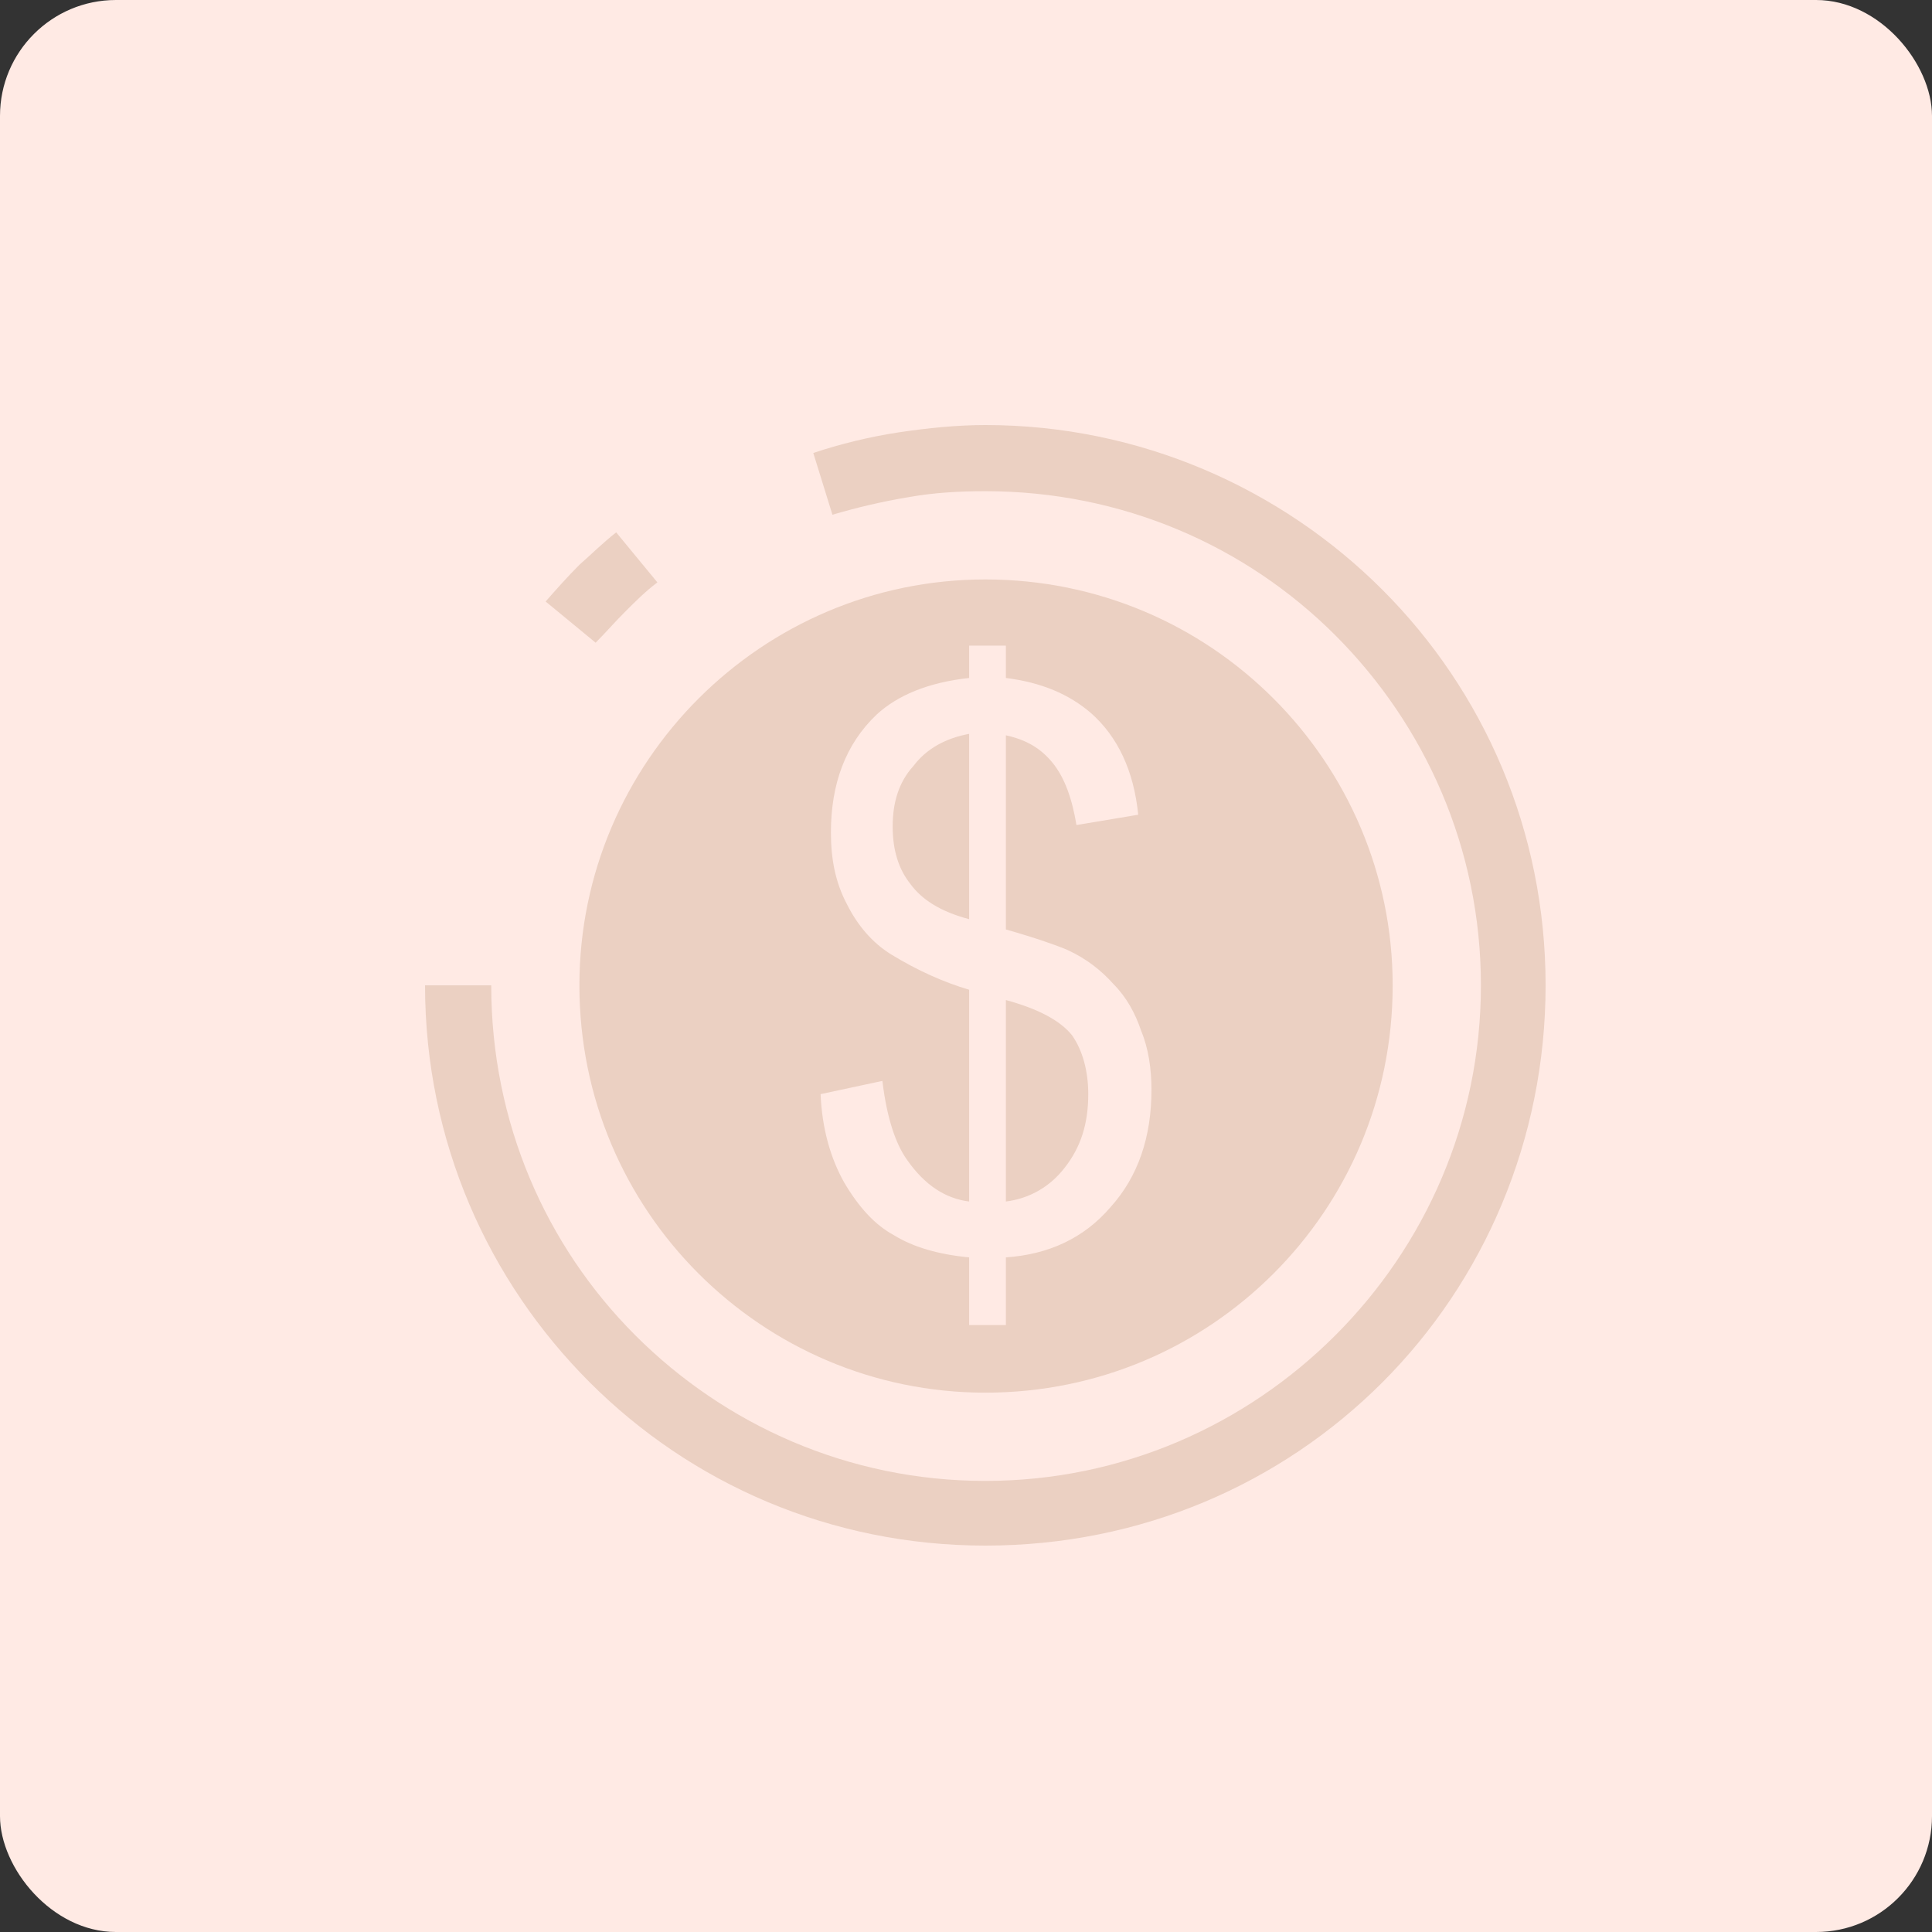 <svg width="50" height="50" viewBox="0 0 50 50" fill="none" xmlns="http://www.w3.org/2000/svg">
<rect x="0" y="0" width="50" height="50" fill="#333333" stroke="none"/>
<rect width="50" height="50" rx="3" fill="#FFEAE4"/>
<path d="M25.081 34.291V32.541C24.282 32.465 23.635 32.274 23.14 31.97C22.645 31.703 22.227 31.247 21.846 30.6C21.504 29.991 21.275 29.23 21.237 28.316L22.836 27.974C22.95 28.925 23.178 29.61 23.483 30.029C23.939 30.676 24.472 31.019 25.081 31.095V25.614C24.434 25.424 23.749 25.12 23.064 24.701C22.569 24.396 22.189 23.94 21.922 23.407C21.618 22.836 21.504 22.227 21.504 21.542C21.504 20.286 21.884 19.259 22.683 18.497C23.216 18.003 24.015 17.66 25.081 17.546V16.709H26.032V17.546C26.946 17.66 27.669 17.965 28.24 18.459C28.925 19.068 29.343 19.944 29.457 21.085L27.859 21.352C27.745 20.667 27.555 20.134 27.25 19.753C26.946 19.373 26.565 19.145 26.032 19.03V24.054C26.831 24.282 27.364 24.473 27.631 24.587C28.125 24.815 28.506 25.12 28.811 25.462C29.153 25.805 29.381 26.223 29.534 26.68C29.724 27.137 29.8 27.67 29.8 28.202C29.8 29.42 29.458 30.448 28.735 31.247C28.049 32.046 27.136 32.465 26.032 32.541V34.292H25.081L25.081 34.291ZM17.013 15.072C16.709 15.301 16.442 15.567 16.176 15.834C15.909 16.1 15.681 16.366 15.415 16.633L14.121 15.567C14.387 15.263 14.692 14.92 14.996 14.616C15.3 14.349 15.605 14.045 15.947 13.778L17.013 15.072H17.013ZM21.047 11.723C21.732 11.495 22.494 11.305 23.255 11.19C24.016 11.076 24.777 11 25.5 11C29.496 11 33.15 12.636 35.776 15.263C38.402 17.889 40 21.504 40 25.5C40 29.496 38.401 33.15 35.776 35.776C33.15 38.402 29.534 40 25.5 40C21.504 40 17.889 38.401 15.263 35.776C12.636 33.15 11 29.534 11 25.5H12.713C12.713 29.04 14.121 32.236 16.442 34.558C18.764 36.88 21.961 38.326 25.5 38.326C29.04 38.326 32.236 36.88 34.559 34.558C36.88 32.237 38.326 29.04 38.326 25.5C38.326 21.96 36.88 18.764 34.559 16.442C32.237 14.12 29.04 12.712 25.5 12.712C24.815 12.712 24.168 12.75 23.521 12.865C22.836 12.979 22.189 13.131 21.543 13.321L21.048 11.723L21.047 11.723ZM25.081 18.992C24.473 19.106 23.978 19.373 23.635 19.829C23.255 20.248 23.102 20.781 23.102 21.39C23.102 21.999 23.255 22.494 23.559 22.874C23.863 23.293 24.358 23.597 25.081 23.788V18.992L25.081 18.992ZM26.033 31.095C26.642 31.018 27.175 30.714 27.555 30.219C27.974 29.686 28.164 29.078 28.164 28.316C28.164 27.707 28.012 27.175 27.745 26.794C27.441 26.413 26.87 26.109 26.032 25.881V31.095H26.033ZM32.959 18.079C31.056 16.176 28.43 14.996 25.5 14.996C22.607 14.996 19.981 16.176 18.078 18.079C16.175 19.982 14.995 22.607 14.995 25.5C14.995 28.431 16.175 31.057 18.078 32.96C19.981 34.863 22.607 36.042 25.5 36.042C28.43 36.042 31.056 34.863 32.959 32.96C34.862 31.057 36.042 28.431 36.042 25.5C36.042 22.608 34.862 19.982 32.959 18.079Z" fill="#EBD0C2"/>
</svg>
